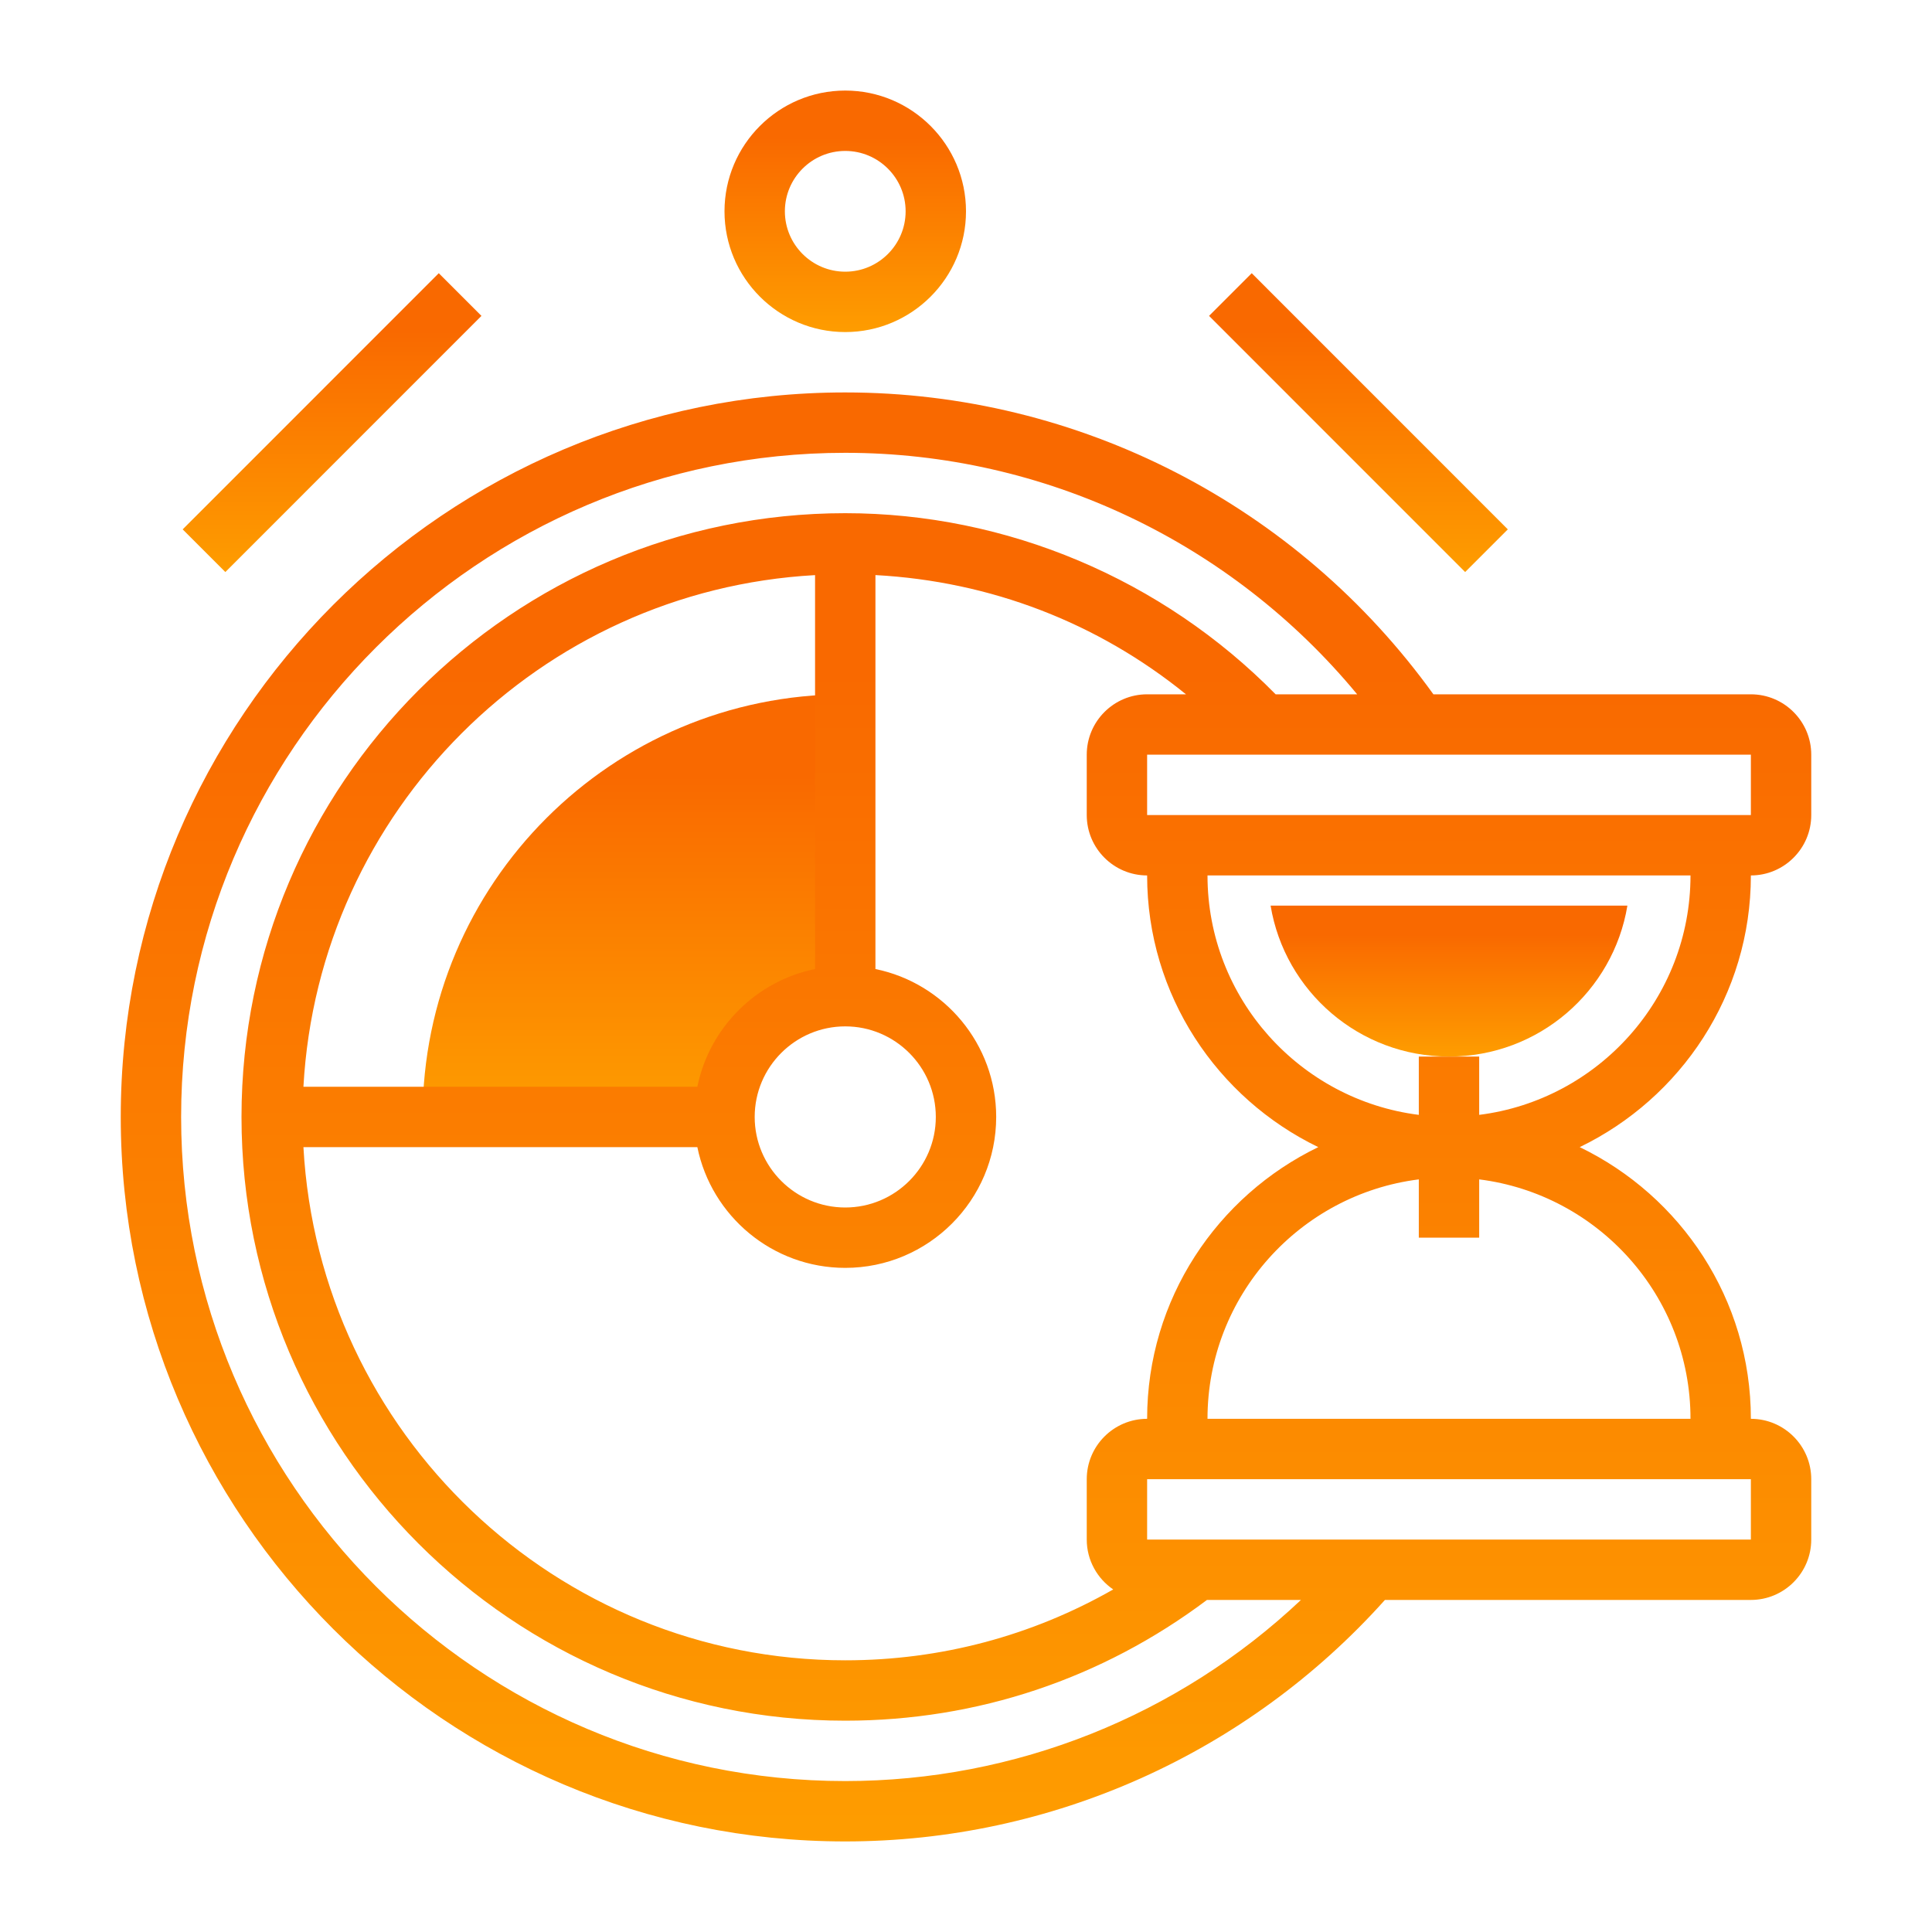 <svg width="56" height="56" viewBox="0 0 56 56" fill="none" xmlns="http://www.w3.org/2000/svg">
<path d="M47.171 26.25C46.76 28.735 44.599 30.625 42 30.625C39.401 30.625 37.24 28.735 36.829 26.25H47.171Z" fill="url(#paint0_linear_126_983)"/>
<path d="M24.5 20.125V28.875C22.566 28.875 21 30.441 21 32.375H12.25C12.25 25.611 17.736 20.125 24.5 20.125Z" fill="url(#paint1_linear_126_983)"/>
<path d="M50.75 25.375C51.715 25.375 52.5 24.59 52.5 23.625V21.875C52.5 20.91 51.715 20.125 50.75 20.125H41.548C37.6 14.64 31.267 11.375 24.5 11.375C12.921 11.375 3.5 20.796 3.5 32.375C3.5 43.954 12.921 53.375 24.5 53.375C30.482 53.375 36.157 50.825 40.143 46.375H50.75C51.715 46.375 52.5 45.59 52.5 44.625V42.875C52.5 41.91 51.715 41.125 50.75 41.125C50.75 37.658 48.719 34.666 45.789 33.25C48.719 31.834 50.75 28.842 50.75 25.375ZM50.75 23.625H33.25V21.875H50.75V23.625ZM31.5 42.875V44.625C31.5 45.225 31.805 45.756 32.267 46.071C29.912 47.414 27.268 48.125 24.5 48.125C16.111 48.125 9.252 41.527 8.795 33.25H20.213C20.62 35.244 22.387 36.75 24.5 36.75C26.912 36.75 28.875 34.787 28.875 32.375C28.875 30.263 27.369 28.495 25.375 28.088V16.669C28.705 16.849 31.814 18.046 34.376 20.125H33.25C32.285 20.125 31.5 20.91 31.5 21.875V23.625C31.5 24.59 32.285 25.375 33.25 25.375C33.25 28.842 35.282 31.834 38.211 33.25C35.282 34.666 33.25 37.658 33.25 41.125C32.285 41.125 31.5 41.91 31.5 42.875ZM24.5 29.75C25.947 29.75 27.125 30.928 27.125 32.375C27.125 33.822 25.947 35 24.5 35C23.053 35 21.875 33.822 21.875 32.375C21.875 30.928 23.053 29.75 24.5 29.75ZM23.625 28.088C21.913 28.438 20.562 29.788 20.213 31.5H8.795C9.236 23.515 15.64 17.111 23.625 16.67V28.088ZM24.5 51.625C13.885 51.625 5.25 42.99 5.25 32.375C5.25 21.76 13.885 13.125 24.5 13.125C30.27 13.125 35.696 15.718 39.338 20.125H36.975C33.698 16.791 29.181 14.875 24.5 14.875C14.851 14.875 7 22.726 7 32.375C7 42.025 14.851 49.875 24.5 49.875C28.326 49.875 31.941 48.66 34.985 46.375H37.709C34.151 49.731 29.439 51.625 24.5 51.625ZM50.75 44.625H33.25V42.875H50.75V44.625ZM49 41.125H35C35 37.562 37.678 34.618 41.125 34.185V35.875H42.875V34.185C46.322 34.618 49 37.562 49 41.125ZM42.875 32.315V30.625H41.125V32.315C37.678 31.881 35 28.938 35 25.375H49C49 28.938 46.322 31.881 42.875 32.315Z" fill="url(#paint2_linear_126_983)"/>
<path d="M43.705 15.344L36.282 7.919L35.045 9.156L42.468 16.581L43.705 15.344Z" fill="url(#paint3_linear_126_983)"/>
<path d="M13.955 9.156L12.718 7.919L5.295 15.344L6.532 16.581L13.955 9.156Z" fill="url(#paint4_linear_126_983)"/>
<path d="M24.5 9.625C26.43 9.625 28 8.055 28 6.125C28 4.195 26.43 2.625 24.5 2.625C22.57 2.625 21 4.195 21 6.125C21 8.055 22.57 9.625 24.5 9.625ZM24.5 4.375C25.465 4.375 26.25 5.16 26.25 6.125C26.25 7.09 25.465 7.875 24.5 7.875C23.535 7.875 22.75 7.09 22.75 6.125C22.75 5.16 23.535 4.375 24.5 4.375Z" fill="url(#paint5_linear_126_983)"/>
<defs>
<linearGradient id="paint0_linear_126_983" x1="41.602" y1="27.091" x2="41.602" y2="31.399" gradientUnits="userSpaceOnUse">
<stop stop-color="#F96900"/>
<stop offset="1" stop-color="#FFA800"/>
</linearGradient>
<linearGradient id="paint1_linear_126_983" x1="17.904" y1="22.481" x2="17.904" y2="34.542" gradientUnits="userSpaceOnUse">
<stop stop-color="#F96900"/>
<stop offset="1" stop-color="#FFA800"/>
</linearGradient>
<linearGradient id="paint2_linear_126_983" x1="26.115" y1="19.452" x2="26.115" y2="60.806" gradientUnits="userSpaceOnUse">
<stop stop-color="#F96900"/>
<stop offset="1" stop-color="#FFA800"/>
</linearGradient>
<linearGradient id="paint3_linear_126_983" x1="39.042" y1="9.585" x2="39.042" y2="18.114" gradientUnits="userSpaceOnUse">
<stop stop-color="#F96900"/>
<stop offset="1" stop-color="#FFA800"/>
</linearGradient>
<linearGradient id="paint4_linear_126_983" x1="9.292" y1="9.585" x2="9.292" y2="18.114" gradientUnits="userSpaceOnUse">
<stop stop-color="#F96900"/>
<stop offset="1" stop-color="#FFA800"/>
</linearGradient>
<linearGradient id="paint5_linear_126_983" x1="24.231" y1="3.971" x2="24.231" y2="10.864" gradientUnits="userSpaceOnUse">
<stop stop-color="#F96900"/>
<stop offset="1" stop-color="#FFA800"/>
</linearGradient>
</defs>
</svg>
